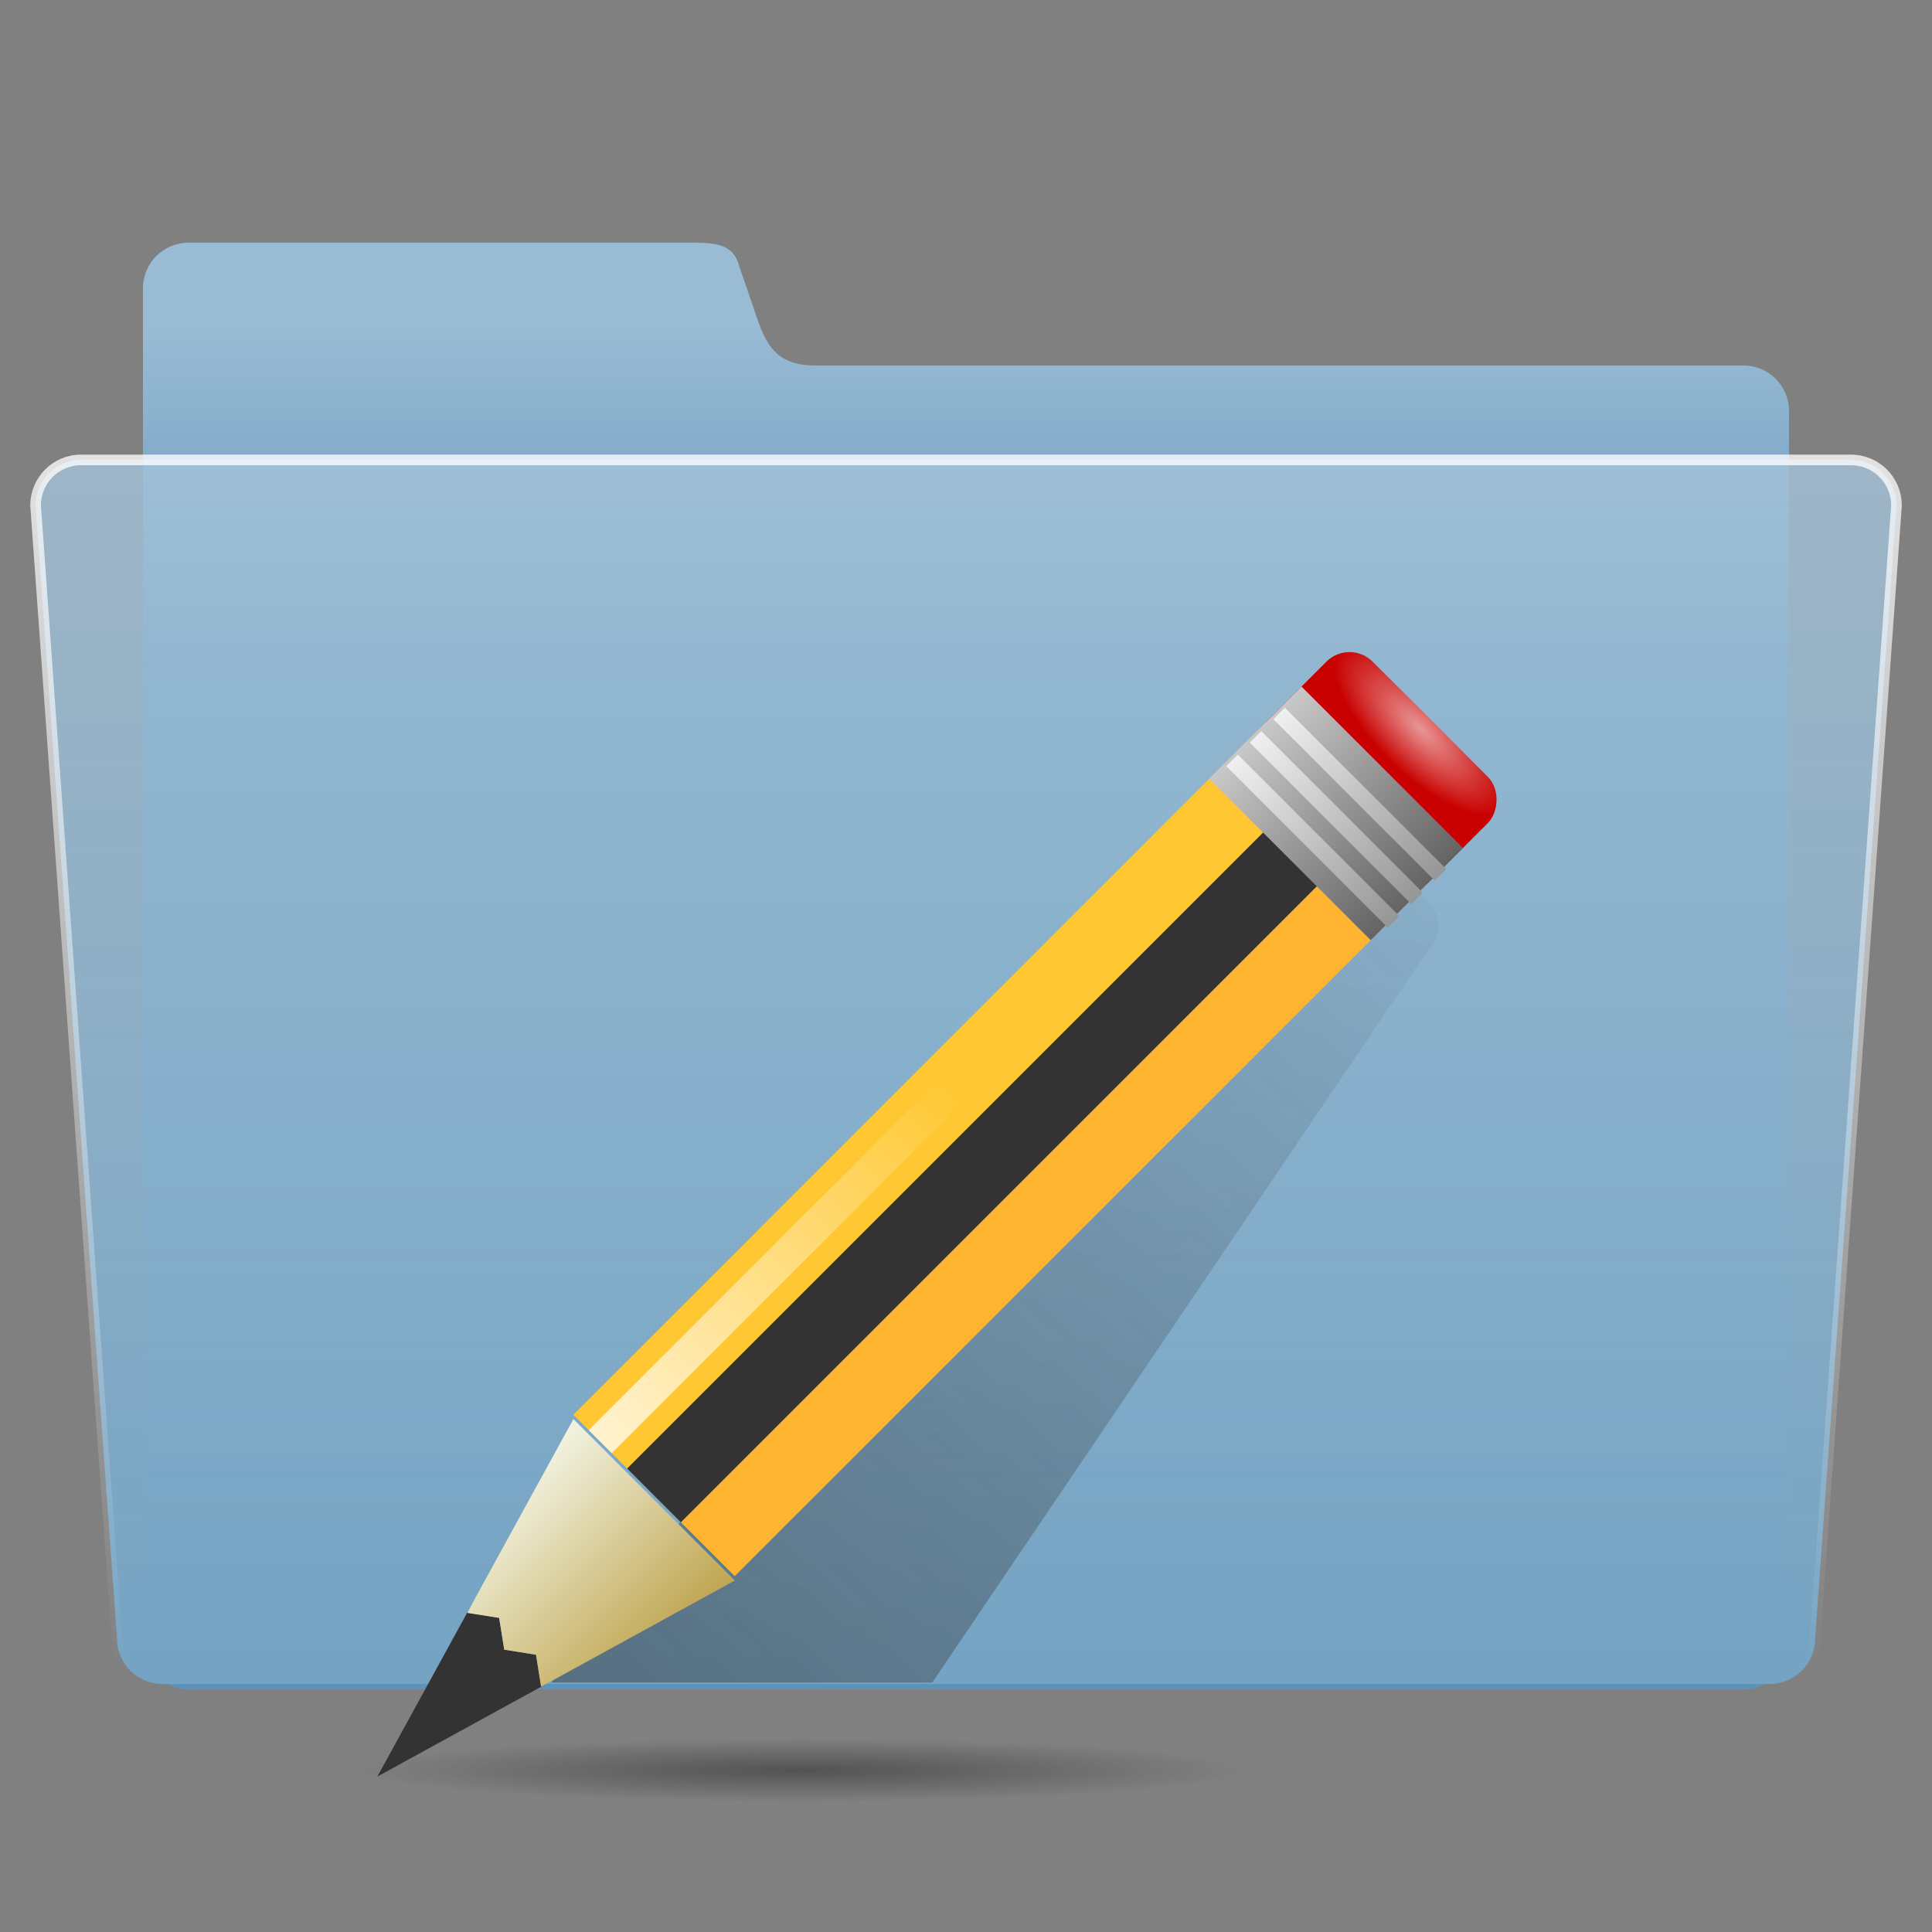 <?xml version="1.0" encoding="UTF-8" standalone="no"?>
<!-- Created with Inkscape (http://www.inkscape.org/) -->

<svg
   xmlns:dc="http://purl.org/dc/elements/1.1/"
   xmlns:cc="http://creativecommons.org/ns#"
   xmlns:rdf="http://www.w3.org/1999/02/22-rdf-syntax-ns#"
   xmlns:svg="http://www.w3.org/2000/svg"
   xmlns="http://www.w3.org/2000/svg"
   xmlns:xlink="http://www.w3.org/1999/xlink"
   xmlns:sodipodi="http://sodipodi.sourceforge.net/DTD/sodipodi-0.dtd"
   xmlns:inkscape="http://www.inkscape.org/namespaces/inkscape"
   width="48"
   height="48"
   id="svg2"
   version="1.1"
   inkscape:version="0.47pre4 r22446"
   sodipodi:docname="folder-templates.svg">
  <rect width="100%" height="100%" fill="#808080" stroke="none"/>
  <defs
     id="defs4">
    <linearGradient
       id="linearGradient4259">
      <stop
         style="stop-color:#333333;stop-opacity:0.588;"
         offset="0"
         id="stop4261" />
      <stop
         style="stop-color:#333333;stop-opacity:0;"
         offset="1"
         id="stop4263" />
    </linearGradient>
    <linearGradient
       id="linearGradient3723">
      <stop
         style="stop-color:#ffffff;stop-opacity:0.784;"
         offset="0"
         id="stop3725" />
      <stop
         style="stop-color:#ffffff;stop-opacity:0;"
         offset="1"
         id="stop3727" />
    </linearGradient>
    <linearGradient
       id="linearGradient3715">
      <stop
         style="stop-color:#99bbd4;stop-opacity:1;"
         offset="0"
         id="stop3717" />
      <stop
         style="stop-color:#5d93ba;stop-opacity:1;"
         offset="1"
         id="stop3719" />
    </linearGradient>
    <linearGradient
       id="linearGradient3707">
      <stop
         style="stop-color:#a6c4d9;stop-opacity:0.784;"
         offset="0"
         id="stop3709" />
      <stop
         style="stop-color:#75a3c3;stop-opacity:1;"
         offset="1"
         id="stop3711" />
    </linearGradient>
    <inkscape:perspective
       sodipodi:type="inkscape:persp3d"
       inkscape:vp_x="0 : 526.18109 : 1"
       inkscape:vp_y="0 : 1000 : 0"
       inkscape:vp_z="744.09448 : 526.18109 : 1"
       inkscape:persp3d-origin="372.04724 : 350.78739 : 1"
       id="perspective10" />
    <inkscape:perspective
       id="perspective2920"
       inkscape:persp3d-origin="0.5 : 0.33333333 : 1"
       inkscape:vp_z="1 : 0.5 : 1"
       inkscape:vp_y="0 : 1000 : 0"
       inkscape:vp_x="0 : 0.5 : 1"
       sodipodi:type="inkscape:persp3d" />
    <linearGradient
       inkscape:collect="always"
       xlink:href="#linearGradient3707"
       id="linearGradient3713"
       x1="63.766"
       y1="949.327"
       x2="63.766"
       y2="1029.886"
       gradientUnits="userSpaceOnUse"
       gradientTransform="translate(0.234,5.741)" />
    <linearGradient
       inkscape:collect="always"
       xlink:href="#linearGradient3715"
       id="linearGradient3721"
       x1="63.766"
       y1="936.952"
       x2="63.766"
       y2="983.419"
       gradientUnits="userSpaceOnUse"
       gradientTransform="translate(0.234,6.091)" />
    <linearGradient
       inkscape:collect="always"
       xlink:href="#linearGradient3723"
       id="linearGradient3729"
       x1="37.376"
       y1="948.827"
       x2="37.376"
       y2="1030.761"
       gradientUnits="userSpaceOnUse"
       gradientTransform="translate(0.234,5.741)" />
    <linearGradient
       inkscape:collect="always"
       xlink:href="#linearGradient3715"
       id="linearGradient3735"
       gradientUnits="userSpaceOnUse"
       gradientTransform="translate(0.234,6.091)"
       x1="63.766"
       y1="936.952"
       x2="63.766"
       y2="983.419" />
    <linearGradient
       inkscape:collect="always"
       xlink:href="#linearGradient3707"
       id="linearGradient3737"
       gradientUnits="userSpaceOnUse"
       gradientTransform="translate(0.234,5.741)"
       x1="63.766"
       y1="949.327"
       x2="63.766"
       y2="1029.886" />
    <linearGradient
       inkscape:collect="always"
       xlink:href="#linearGradient3723"
       id="linearGradient3739"
       gradientUnits="userSpaceOnUse"
       gradientTransform="translate(0.234,5.741)"
       x1="37.376"
       y1="948.827"
       x2="37.376"
       y2="1030.761" />
    <linearGradient
       inkscape:collect="always"
       xlink:href="#linearGradient3707"
       id="linearGradient3742"
       gradientUnits="userSpaceOnUse"
       gradientTransform="matrix(1.007,0,0,1.007,0.22,-1.109)"
       x1="63.766"
       y1="949.327"
       x2="63.766"
       y2="1029.886" />
    <linearGradient
       inkscape:collect="always"
       xlink:href="#linearGradient3723"
       id="linearGradient3744"
       gradientUnits="userSpaceOnUse"
       gradientTransform="matrix(1.007,0,0,1.007,0.22,-1.109)"
       x1="37.376"
       y1="948.827"
       x2="37.376"
       y2="1030.761" />
    <linearGradient
       inkscape:collect="always"
       xlink:href="#linearGradient3715"
       id="linearGradient3747"
       gradientUnits="userSpaceOnUse"
       gradientTransform="matrix(1.007,0,0,1.007,0.22,-0.757)"
       x1="63.766"
       y1="936.952"
       x2="63.766"
       y2="983.419" />
    <linearGradient
       inkscape:collect="always"
       xlink:href="#linearGradient3715"
       id="linearGradient3753"
       gradientUnits="userSpaceOnUse"
       gradientTransform="matrix(1.007,0,0,1.007,0.22,-0.757)"
       x1="63.766"
       y1="936.952"
       x2="63.766"
       y2="983.419" />
    <linearGradient
       inkscape:collect="always"
       xlink:href="#linearGradient3707"
       id="linearGradient3755"
       gradientUnits="userSpaceOnUse"
       gradientTransform="matrix(1.007,0,0,1.007,0.22,-1.109)"
       x1="63.766"
       y1="949.327"
       x2="63.766"
       y2="1029.886" />
    <linearGradient
       inkscape:collect="always"
       xlink:href="#linearGradient3723"
       id="linearGradient3757"
       gradientUnits="userSpaceOnUse"
       gradientTransform="matrix(1.007,0,0,1.007,0.22,-1.109)"
       x1="37.376"
       y1="948.827"
       x2="37.376"
       y2="1030.761" />
    <linearGradient
       inkscape:collect="always"
       xlink:href="#linearGradient3707"
       id="linearGradient2838"
       gradientUnits="userSpaceOnUse"
       gradientTransform="matrix(0.377,0,0,0.377,-0.071,657.425)"
       x1="63.766"
       y1="949.327"
       x2="63.766"
       y2="1029.886" />
    <linearGradient
       inkscape:collect="always"
       xlink:href="#linearGradient3723"
       id="linearGradient2840"
       gradientUnits="userSpaceOnUse"
       gradientTransform="matrix(0.377,0,0,0.377,-0.071,657.425)"
       x1="37.376"
       y1="948.827"
       x2="37.376"
       y2="1030.761" />
    <linearGradient
       inkscape:collect="always"
       xlink:href="#linearGradient3715"
       id="linearGradient2843"
       gradientUnits="userSpaceOnUse"
       gradientTransform="matrix(0.377,0,0,0.377,-0.071,657.557)"
       x1="63.766"
       y1="941.446"
       x2="63.766"
       y2="965.562" />
    <linearGradient
       y2="1043.9"
       x2="19.602"
       y1="1043.9"
       x1="26.313"
       gradientTransform="matrix(0.834,0.834,-0.834,0.834,862.177,152.15)"
       gradientUnits="userSpaceOnUse"
       id="linearGradient4018"
       xlink:href="#linearGradient3872"
       inkscape:collect="always" />
    <radialGradient
       r="3.5"
       fy="1005.38"
       fx="22.786"
       cy="1005.38"
       cx="22.786"
       gradientTransform="matrix(1.179,1.025033e-6,-3.9934652e-7,0.46,717.238,222.946)"
       gradientUnits="userSpaceOnUse"
       id="radialGradient4012"
       xlink:href="#linearGradient3706"
       inkscape:collect="always" />
    <linearGradient
       y2="1025.041"
       x2="20.477"
       y1="1045.221"
       x1="20.477"
       gradientTransform="matrix(1.179,0,0,1.179,717.238,-502.065)"
       gradientUnits="userSpaceOnUse"
       id="linearGradient4009"
       xlink:href="#linearGradient3760"
       inkscape:collect="always" />
    <linearGradient
       y2="1010.46"
       x2="26.286"
       y1="1010.46"
       x1="19.286"
       gradientTransform="matrix(1.179,0,0,1.179,717.238,-502.065)"
       gradientUnits="userSpaceOnUse"
       id="linearGradient4006"
       xlink:href="#linearGradient3696"
       inkscape:collect="always" />
    <linearGradient
       y2="1009.581"
       x2="26.286"
       y1="1009.581"
       x1="19.286"
       gradientTransform="matrix(0.834,0.834,-0.834,0.834,862.294,152.034)"
       gradientUnits="userSpaceOnUse"
       id="linearGradient4003"
       xlink:href="#linearGradient3726"
       inkscape:collect="always" />
    <linearGradient
       y2="1010.644"
       x2="26.286"
       y1="1010.644"
       x1="19.286"
       gradientTransform="matrix(0.834,0.834,-0.834,0.834,862.331,151.997)"
       gradientUnits="userSpaceOnUse"
       id="linearGradient4000"
       xlink:href="#linearGradient3726"
       inkscape:collect="always" />
    <linearGradient
       y2="1011.619"
       x2="26.286"
       y1="1011.619"
       x1="19.286"
       gradientTransform="matrix(0.834,0.834,-0.834,0.834,862.294,152.034)"
       gradientUnits="userSpaceOnUse"
       id="linearGradient3997"
       xlink:href="#linearGradient3726"
       inkscape:collect="always" />
    <radialGradient
       gradientUnits="userSpaceOnUse"
       gradientTransform="matrix(1,0,0,0.032,0,42.564)"
       r="15.91"
       fy="43.959"
       fx="19.445"
       cy="43.959"
       cx="19.445"
       id="radialGradient3994"
       xlink:href="#linearGradient3988"
       inkscape:collect="always" />
    <linearGradient
       y2="1011.619"
       x2="26.286"
       y1="1011.619"
       x1="19.286"
       gradientTransform="matrix(1.179,0,0,1.179,-4.07,-184.562)"
       gradientUnits="userSpaceOnUse"
       id="linearGradient3984"
       xlink:href="#linearGradient3726"
       inkscape:collect="always" />
    <linearGradient
       y2="1010.644"
       x2="26.286"
       y1="1010.644"
       x1="19.286"
       gradientTransform="matrix(1.179,0,0,1.179,-4.07,-184.614)"
       gradientUnits="userSpaceOnUse"
       id="linearGradient3982"
       xlink:href="#linearGradient3726"
       inkscape:collect="always" />
    <linearGradient
       y2="1009.581"
       x2="26.286"
       y1="1009.581"
       x1="19.286"
       gradientTransform="matrix(1.179,0,0,1.179,-4.07,-184.562)"
       gradientUnits="userSpaceOnUse"
       id="linearGradient3980"
       xlink:href="#linearGradient3726"
       inkscape:collect="always" />
    <linearGradient
       y2="1010.46"
       x2="26.286"
       y1="1010.46"
       x1="19.286"
       gradientTransform="matrix(1.179,0,0,1.179,-4.07,-184.397)"
       gradientUnits="userSpaceOnUse"
       id="linearGradient3978"
       xlink:href="#linearGradient3696"
       inkscape:collect="always" />
    <linearGradient
       y2="1025.041"
       x2="20.477"
       y1="1045.221"
       x1="20.477"
       gradientTransform="matrix(1.179,0,0,1.179,-4.07,-184.397)"
       gradientUnits="userSpaceOnUse"
       id="linearGradient3976"
       xlink:href="#linearGradient3760"
       inkscape:collect="always" />
    <radialGradient
       r="3.5"
       fy="1005.38"
       fx="22.786"
       cy="1005.38"
       cx="22.786"
       gradientTransform="matrix(1.179,1.025033e-6,-3.9934652e-7,0.46,-4.069,540.614)"
       gradientUnits="userSpaceOnUse"
       id="radialGradient3974"
       xlink:href="#linearGradient3706"
       inkscape:collect="always" />
    <linearGradient
       y2="1043.9"
       x2="19.602"
       y1="1043.9"
       x1="26.313"
       gradientTransform="matrix(1.179,0,0,1.179,-4.07,-184.397)"
       gradientUnits="userSpaceOnUse"
       id="linearGradient3972"
       xlink:href="#linearGradient3872"
       inkscape:collect="always" />
    <linearGradient
       y2="1043.9"
       x2="19.602"
       y1="1043.9"
       x1="26.313"
       gradientTransform="matrix(1.179,0,0,1.179,-4.07,-184.397)"
       gradientUnits="userSpaceOnUse"
       id="linearGradient3939"
       xlink:href="#linearGradient3872"
       inkscape:collect="always" />
    <radialGradient
       r="3.5"
       fy="1005.38"
       fx="22.786"
       cy="1005.38"
       cx="22.786"
       gradientTransform="matrix(1.179,1.025033e-6,-3.9934652e-7,0.46,-4.069,540.614)"
       gradientUnits="userSpaceOnUse"
       id="radialGradient3933"
       xlink:href="#linearGradient3706"
       inkscape:collect="always" />
    <linearGradient
       y2="1025.041"
       x2="20.477"
       y1="1045.221"
       x1="20.477"
       gradientTransform="matrix(1.179,0,0,1.179,-4.07,-184.397)"
       gradientUnits="userSpaceOnUse"
       id="linearGradient3930"
       xlink:href="#linearGradient3760"
       inkscape:collect="always" />
    <linearGradient
       y2="1010.46"
       x2="26.286"
       y1="1010.46"
       x1="19.286"
       gradientTransform="matrix(1.179,0,0,1.179,-4.07,-184.397)"
       gradientUnits="userSpaceOnUse"
       id="linearGradient3927"
       xlink:href="#linearGradient3696"
       inkscape:collect="always" />
    <linearGradient
       y2="1009.581"
       x2="26.286"
       y1="1009.581"
       x1="19.286"
       gradientTransform="matrix(1.179,0,0,1.179,-4.07,-184.562)"
       gradientUnits="userSpaceOnUse"
       id="linearGradient3924"
       xlink:href="#linearGradient3726"
       inkscape:collect="always" />
    <linearGradient
       y2="1010.644"
       x2="26.286"
       y1="1010.644"
       x1="19.286"
       gradientTransform="matrix(1.179,0,0,1.179,-4.07,-184.614)"
       gradientUnits="userSpaceOnUse"
       id="linearGradient3921"
       xlink:href="#linearGradient3726"
       inkscape:collect="always" />
    <linearGradient
       y2="1011.619"
       x2="26.286"
       y1="1011.619"
       x1="19.286"
       gradientTransform="matrix(1.179,0,0,1.179,-4.07,-184.562)"
       gradientUnits="userSpaceOnUse"
       id="linearGradient3918"
       xlink:href="#linearGradient3726"
       inkscape:collect="always" />
    <linearGradient
       y2="1011.619"
       x2="26.286"
       y1="1011.619"
       x1="19.286"
       gradientTransform="matrix(0.834,0.834,-0.834,0.834,862.313,152.042)"
       gradientUnits="userSpaceOnUse"
       id="linearGradient3915"
       xlink:href="#linearGradient3726"
       inkscape:collect="always" />
    <linearGradient
       y2="1010.644"
       x2="26.286"
       y1="1010.644"
       x1="19.286"
       gradientTransform="matrix(0.834,0.834,-0.834,0.834,862.35,152.005)"
       gradientUnits="userSpaceOnUse"
       id="linearGradient3913"
       xlink:href="#linearGradient3726"
       inkscape:collect="always" />
    <linearGradient
       y2="1009.581"
       x2="26.286"
       y1="1009.581"
       x1="19.286"
       gradientTransform="matrix(0.834,0.834,-0.834,0.834,862.313,152.042)"
       gradientUnits="userSpaceOnUse"
       id="linearGradient3911"
       xlink:href="#linearGradient3726"
       inkscape:collect="always" />
    <linearGradient
       y2="1010.46"
       x2="26.286"
       y1="1010.46"
       x1="19.286"
       gradientTransform="matrix(1.179,0,0,1.179,717.257,-502.073)"
       gradientUnits="userSpaceOnUse"
       id="linearGradient3909"
       xlink:href="#linearGradient3696"
       inkscape:collect="always" />
    <linearGradient
       y2="1025.041"
       x2="20.477"
       y1="1045.221"
       x1="20.477"
       gradientTransform="translate(8,0)"
       gradientUnits="userSpaceOnUse"
       id="linearGradient3907"
       xlink:href="#linearGradient3760"
       inkscape:collect="always" />
    <radialGradient
       r="3.5"
       fy="1005.38"
       fx="22.786"
       cy="1005.38"
       cx="22.786"
       gradientTransform="matrix(1.179,1.025033e-6,-3.9934652e-7,0.46,717.258,222.938)"
       gradientUnits="userSpaceOnUse"
       id="radialGradient3905"
       xlink:href="#linearGradient3706"
       inkscape:collect="always" />
    <linearGradient
       y2="1043.9"
       x2="19.602"
       y1="1043.9"
       x1="26.313"
       gradientTransform="matrix(0.834,0.834,-0.834,0.834,862.197,152.158)"
       gradientUnits="userSpaceOnUse"
       id="linearGradient3903"
       xlink:href="#linearGradient3872"
       inkscape:collect="always" />
    <linearGradient
       y2="1025.041"
       x2="20.477"
       y1="1045.221"
       x1="20.477"
       gradientTransform="matrix(1.179,0,0,1.179,-770.958,-1918.872)"
       gradientUnits="userSpaceOnUse"
       id="linearGradient3880"
       xlink:href="#linearGradient3882"
       inkscape:collect="always" />
    <linearGradient
       y2="1025.041"
       x2="20.477"
       y1="1045.221"
       x1="20.477"
       gradientTransform="translate(8,0)"
       gradientUnits="userSpaceOnUse"
       id="linearGradient3868"
       xlink:href="#linearGradient3760"
       inkscape:collect="always" />
    <linearGradient
       y2="1043.9"
       x2="19.602"
       y1="1043.9"
       x1="26.313"
       gradientTransform="matrix(0.834,0.834,-0.834,0.834,862.197,152.158)"
       gradientUnits="userSpaceOnUse"
       id="linearGradient3092"
       xlink:href="#linearGradient3872"
       inkscape:collect="always" />
    <radialGradient
       r="3.5"
       fy="1005.38"
       fx="22.786"
       cy="1005.38"
       cx="22.786"
       gradientTransform="matrix(1.179,1.025033e-6,-3.9934652e-7,0.46,717.258,222.938)"
       gradientUnits="userSpaceOnUse"
       id="radialGradient3086"
       xlink:href="#linearGradient3706"
       inkscape:collect="always" />
    <linearGradient
       y2="1010.46"
       x2="26.286"
       y1="1010.46"
       x1="19.286"
       gradientTransform="matrix(1.179,0,0,1.179,717.257,-502.073)"
       gradientUnits="userSpaceOnUse"
       id="linearGradient3082"
       xlink:href="#linearGradient3696"
       inkscape:collect="always" />
    <linearGradient
       y2="1009.581"
       x2="26.286"
       y1="1009.581"
       x1="19.286"
       gradientTransform="matrix(0.834,0.834,-0.834,0.834,862.313,152.042)"
       gradientUnits="userSpaceOnUse"
       id="linearGradient3079"
       xlink:href="#linearGradient3726"
       inkscape:collect="always" />
    <linearGradient
       y2="1010.644"
       x2="26.286"
       y1="1010.644"
       x1="19.286"
       gradientTransform="matrix(0.834,0.834,-0.834,0.834,862.35,152.005)"
       gradientUnits="userSpaceOnUse"
       id="linearGradient3076"
       xlink:href="#linearGradient3726"
       inkscape:collect="always" />
    <linearGradient
       y2="1011.619"
       x2="26.286"
       y1="1011.619"
       x1="19.286"
       gradientTransform="matrix(0.834,0.834,-0.834,0.834,862.313,152.042)"
       gradientUnits="userSpaceOnUse"
       id="linearGradient3073"
       xlink:href="#linearGradient3726"
       inkscape:collect="always" />
    <linearGradient
       y2="42.552"
       x2="22.759"
       y1="43.297"
       x1="19.976"
       gradientTransform="translate(8,1004.362)"
       gradientUnits="userSpaceOnUse"
       id="linearGradient3069"
       xlink:href="#linearGradient3760"
       inkscape:collect="always" />
    <linearGradient
       y2="1011.619"
       x2="26.286"
       y1="1011.619"
       x1="19.286"
       gradientTransform="translate(8,-0.14)"
       gradientUnits="userSpaceOnUse"
       id="linearGradient3067"
       xlink:href="#linearGradient3726"
       inkscape:collect="always" />
    <linearGradient
       y2="1010.644"
       x2="26.286"
       y1="1010.644"
       x1="19.286"
       gradientTransform="translate(8,-0.184)"
       gradientUnits="userSpaceOnUse"
       id="linearGradient3065"
       xlink:href="#linearGradient3726"
       inkscape:collect="always" />
    <linearGradient
       y2="1009.581"
       x2="26.286"
       y1="1009.581"
       x1="19.286"
       gradientTransform="translate(8,-0.14)"
       gradientUnits="userSpaceOnUse"
       id="linearGradient3063"
       xlink:href="#linearGradient3726"
       inkscape:collect="always" />
    <linearGradient
       y2="1010.46"
       x2="26.286"
       y1="1010.46"
       x1="19.286"
       gradientTransform="translate(8,0)"
       gradientUnits="userSpaceOnUse"
       id="linearGradient3061"
       xlink:href="#linearGradient3696"
       inkscape:collect="always" />
    <linearGradient
       y2="1025.041"
       x2="22.649"
       y1="1025.041"
       x1="18.39"
       gradientTransform="translate(8,0)"
       gradientUnits="userSpaceOnUse"
       id="linearGradient3059"
       xlink:href="#linearGradient3760"
       inkscape:collect="always" />
    <radialGradient
       r="3.5"
       fy="1005.38"
       fx="22.786"
       cy="1005.38"
       cx="22.786"
       gradientTransform="matrix(1,8.6906027e-7,-3.3858051e-7,0.39,8,614.69)"
       gradientUnits="userSpaceOnUse"
       id="radialGradient3057"
       xlink:href="#linearGradient3706"
       inkscape:collect="always" />
    <linearGradient
       y2="1043.9"
       x2="19.602"
       y1="1043.9"
       x1="26.313"
       gradientTransform="translate(8,0)"
       gradientUnits="userSpaceOnUse"
       id="linearGradient3055"
       xlink:href="#linearGradient3682"
       inkscape:collect="always" />
    <inkscape:perspective
       sodipodi:type="inkscape:persp3d"
       inkscape:vp_x="0 : 0.5 : 1"
       inkscape:vp_y="0 : 1000 : 0"
       inkscape:vp_z="1 : 0.5 : 1"
       inkscape:persp3d-origin="0.5 : 0.33333333 : 1"
       id="perspective3034" />
    <linearGradient
       y2="42.552"
       x2="22.759"
       y1="43.297"
       x1="19.976"
       gradientTransform="translate(8,1004.362)"
       gradientUnits="userSpaceOnUse"
       id="linearGradient3864"
       xlink:href="#linearGradient3760"
       inkscape:collect="always" />
    <linearGradient
       y2="1011.619"
       x2="26.286"
       y1="1011.619"
       x1="19.286"
       gradientTransform="translate(8,-0.14)"
       gradientUnits="userSpaceOnUse"
       id="linearGradient3862"
       xlink:href="#linearGradient3726"
       inkscape:collect="always" />
    <linearGradient
       y2="1010.644"
       x2="26.286"
       y1="1010.644"
       x1="19.286"
       gradientTransform="translate(8,-0.184)"
       gradientUnits="userSpaceOnUse"
       id="linearGradient3860"
       xlink:href="#linearGradient3726"
       inkscape:collect="always" />
    <linearGradient
       y2="1009.581"
       x2="26.286"
       y1="1009.581"
       x1="19.286"
       gradientTransform="translate(8,-0.14)"
       gradientUnits="userSpaceOnUse"
       id="linearGradient3858"
       xlink:href="#linearGradient3726"
       inkscape:collect="always" />
    <linearGradient
       y2="1010.46"
       x2="26.286"
       y1="1010.46"
       x1="19.286"
       gradientTransform="translate(8,0)"
       gradientUnits="userSpaceOnUse"
       id="linearGradient3856"
       xlink:href="#linearGradient3696"
       inkscape:collect="always" />
    <linearGradient
       y2="1025.041"
       x2="22.649"
       y1="1025.041"
       x1="18.39"
       gradientTransform="translate(8,0)"
       gradientUnits="userSpaceOnUse"
       id="linearGradient3854"
       xlink:href="#linearGradient3760"
       inkscape:collect="always" />
    <radialGradient
       r="3.5"
       fy="1005.38"
       fx="22.786"
       cy="1005.38"
       cx="22.786"
       gradientTransform="matrix(1,8.6906027e-7,-3.3858051e-7,0.39,8,614.69)"
       gradientUnits="userSpaceOnUse"
       id="radialGradient3852"
       xlink:href="#linearGradient3706"
       inkscape:collect="always" />
    <linearGradient
       y2="1043.9"
       x2="19.602"
       y1="1043.9"
       x1="26.313"
       gradientTransform="translate(8,0)"
       gradientUnits="userSpaceOnUse"
       id="linearGradient3850"
       xlink:href="#linearGradient3682"
       inkscape:collect="always" />
    <inkscape:perspective
       sodipodi:type="inkscape:persp3d"
       inkscape:vp_x="0 : 0.5 : 1"
       inkscape:vp_y="0 : 1000 : 0"
       inkscape:vp_z="1 : 0.5 : 1"
       inkscape:persp3d-origin="0.5 : 0.33333333 : 1"
       id="perspective3676" />
    <inkscape:perspective
       id="perspective10-6"
       inkscape:persp3d-origin="372.04724 : 350.78739 : 1"
       inkscape:vp_z="744.09448 : 526.18109 : 1"
       inkscape:vp_y="0 : 1000 : 0"
       inkscape:vp_x="0 : 526.18109 : 1"
       sodipodi:type="inkscape:persp3d" />
    <linearGradient
       id="linearGradient3682">
      <stop
         id="stop3684"
         offset="0"
         style="stop-color:#dcd296;stop-opacity:1;" />
      <stop
         id="stop3686"
         offset="1"
         style="stop-color:#f0f0dc;stop-opacity:1;" />
    </linearGradient>
    <linearGradient
       id="linearGradient3696">
      <stop
         id="stop3698"
         offset="0"
         style="stop-color:#c8c8c8;stop-opacity:1;" />
      <stop
         id="stop3700"
         offset="1"
         style="stop-color:#646464;stop-opacity:1;" />
    </linearGradient>
    <linearGradient
       id="linearGradient3706">
      <stop
         id="stop3708"
         offset="0"
         style="stop-color:#ffffff;stop-opacity:0.588;" />
      <stop
         id="stop3710"
         offset="1"
         style="stop-color:#ffffff;stop-opacity:0;" />
    </linearGradient>
    <linearGradient
       id="linearGradient3726">
      <stop
         id="stop3728"
         offset="0"
         style="stop-color:#f0f0f0;stop-opacity:1;" />
      <stop
         id="stop3730"
         offset="1"
         style="stop-color:#969696;stop-opacity:1;" />
    </linearGradient>
    <linearGradient
       id="linearGradient3760">
      <stop
         id="stop3762"
         offset="0"
         style="stop-color:#ffffff;stop-opacity:1;" />
      <stop
         id="stop3764"
         offset="1"
         style="stop-color:#ffffff;stop-opacity:0;" />
    </linearGradient>
    <linearGradient
       id="linearGradient3872">
      <stop
         style="stop-color:#bfa54f;stop-opacity:1"
         offset="0"
         id="stop3874" />
      <stop
         style="stop-color:#f0f0dc;stop-opacity:1;"
         offset="1"
         id="stop3876" />
    </linearGradient>
    <linearGradient
       id="linearGradient3882">
      <stop
         style="stop-color:#505050;stop-opacity:1;"
         offset="0"
         id="stop3884" />
      <stop
         style="stop-color:#505050;stop-opacity:0;"
         offset="1"
         id="stop3886" />
    </linearGradient>
    <linearGradient
       id="linearGradient3988">
      <stop
         id="stop3990"
         offset="0"
         style="stop-color:#333333;stop-opacity:0.588;" />
      <stop
         id="stop3992"
         offset="1"
         style="stop-color:#333333;stop-opacity:0;" />
    </linearGradient>
    <inkscape:perspective
       id="perspective4253"
       inkscape:persp3d-origin="0.5 : 0.33333333 : 1"
       inkscape:vp_z="1 : 0.5 : 1"
       inkscape:vp_y="0 : 1000 : 0"
       inkscape:vp_x="0 : 0.5 : 1"
       sodipodi:type="inkscape:persp3d" />
    <linearGradient
       inkscape:collect="always"
       xlink:href="#linearGradient4259"
       id="linearGradient4265"
       x1="8.646"
       y1="49.08"
       x2="35.749"
       y2="18.982"
       gradientUnits="userSpaceOnUse" />
  </defs>
  <sodipodi:namedview
     id="base"
     pagecolor="#ffffff"
     bordercolor="#666666"
     borderopacity="1.0"
     inkscape:pageopacity="0.0"
     inkscape:pageshadow="2"
     inkscape:zoom="3.959798"
     inkscape:cx="30.773816"
     inkscape:cy="-6.0876315"
     inkscape:document-units="px"
     inkscape:current-layer="layer1"
     showgrid="false"
     showguides="true"
     inkscape:guide-bbox="true"
     inkscape:window-width="1280"
     inkscape:window-height="714"
     inkscape:window-x="0"
     inkscape:window-y="25"
     inkscape:window-maximized="1" />
  <g
     inkscape:label="Livello 1"
     inkscape:groupmode="layer"
     id="layer1"
     transform="translate(0,-1004.362)">
    <path
       style="fill:url(#linearGradient2843);fill-opacity:1;stroke:none"
       d="m 4.684,1010.392 12.401,0 c 0.621,0 1.122,-0.01 1.278,0.573 l 0.429,1.254 c 0.239,0.7 0.489,1.224 1.458,1.224 l 23.066,0 c 0.627,0 1.132,0.505 1.132,1.133 l 0,30.624 c 0,0.627 -0.505,1.133 -1.132,1.133 l -38.632,0 c -0.627,0 -1.132,-0.505 -1.132,-1.133 l 0,-33.675 c 0,-0.627 0.505,-1.133 1.132,-1.133 z"
       id="rect3704"
       sodipodi:nodetypes="ccccccccccccc" />
    <path
       style="fill:url(#linearGradient2838);fill-opacity:1;fill-rule:evenodd;stroke:url(#linearGradient2840);stroke-width:0.264;stroke-miterlimit:4;stroke-dasharray:none"
       d="m 2.015,1015.789 43.971,0 c 0.627,0 1.132,0.505 1.132,1.133 l -2.022,28.146 c 0,0.627 -0.505,1.132 -1.132,1.132 l -39.926,10e-5 c -0.627,0 -1.132,-0.505 -1.132,-1.133 l -2.022,-28.146 c 0,-0.627 0.505,-1.133 1.132,-1.133 z"
       id="rect2926"
       sodipodi:nodetypes="ccccccccc" />
    <path
       style="fill:url(#linearGradient4265);stroke:none;stroke-width:1px;stroke-linecap:butt;stroke-linejoin:miter;stroke-opacity:1;fill-opacity:1"
       d="m 32.054,18.982 -18.357,22.82 9.464,0 12.214,-18.045 c 0.412,-0.449 0.535,-0.897 0.107,-1.346 l -3.429,-3.429 z"
       id="path3300"
       transform="translate(0,1004.362)"
       sodipodi:nodetypes="cccccc" />
    <g
       id="layer1-0"
       inkscape:label="Livello 1"
       transform="matrix(0.687,0,0,0.687,6.789,328.132)">
      <path
         transform="matrix(1,0,0,2.25,-0.379,949.413)"
         d="m 35.355,43.959 c 0,0.279 -7.123,0.505 -15.91,0.505 -8.787,0 -15.91,-0.226 -15.91,-0.505 0,-0.279 7.123,-0.505 15.91,-0.505 8.787,0 15.91,0.226 15.91,0.505 z"
         sodipodi:ry="0.50507629"
         sodipodi:rx="15.909903"
         sodipodi:cy="43.959389"
         sodipodi:cx="19.445436"
         id="path3986"
         style="fill:url(#radialGradient3994);fill-opacity:1;stroke:none"
         sodipodi:type="arc" />
      <rect
         transform="matrix(0.707,0.707,-0.707,0.707,0,0)"
         style="fill:#c80100;fill-opacity:1;stroke:none"
         id="rect3791"
         width="8.256"
         height="5.897"
         x="739.985"
         y="684.933"
         rx="1.179"
         ry="1.179" />
      <path
         sodipodi:nodetypes="ccccccccc"
         id="path2822"
         d="m 3.765,1048.57 1.626,-2.966 1.626,-2.966 1.149,0.191 0.191,1.149 1.149,0.191 0.191,1.149 -2.966,1.626 -2.966,1.627 z"
         style="fill:#333333;fill-opacity:1;stroke:none" />
      <path
         sodipodi:nodetypes="ccccccccccc"
         id="path3596"
         d="m 10.854,1035.643 -3.545,6.464 -0.287,0.547 1.149,0.18 0.181,1.149 1.149,0.18 0.181,1.149 0.547,-0.287 6.464,-3.545 -2.919,-2.919 -2.919,-2.919 z"
         style="fill:url(#linearGradient4018);fill-opacity:1;stroke:none" />
      <rect
         transform="matrix(0.707,0.707,-0.707,0.707,0,0)"
         style="fill:#ffc832;fill-opacity:1;stroke:none"
         id="rect3602"
         width="2.752"
         height="35.384"
         x="739.985"
         y="689.251" />
      <rect
         transform="matrix(0.707,0.707,-0.707,0.707,0,0)"
         y="689.251"
         x="742.737"
         height="35.384"
         width="2.752"
         id="rect3604"
         style="fill:#333333;fill-opacity:1;stroke:none" />
      <rect
         transform="matrix(0.707,0.707,-0.707,0.707,0,0)"
         style="fill:#ffb432;fill-opacity:1;stroke:none"
         id="rect3606"
         width="2.752"
         height="35.384"
         x="745.489"
         y="689.251" />
      <rect
         transform="matrix(0.707,0.707,-0.707,0.707,0,0)"
         style="fill:url(#radialGradient4012);fill-opacity:1;stroke:none"
         id="rect3704-4"
         width="8.256"
         height="5.897"
         x="739.985"
         y="684.933"
         rx="1.179"
         ry="1.179" />
      <rect
         transform="matrix(0.707,0.707,-0.707,0.707,0,0)"
         y="689.251"
         x="740.771"
         height="35.384"
         width="1.179"
         id="rect3758"
         style="fill:url(#linearGradient4009);fill-opacity:1;stroke:none" />
      <rect
         transform="matrix(0.707,0.707,-0.707,0.707,0,0)"
         y="687.387"
         x="739.985"
         height="4.718"
         width="8.256"
         id="rect3694"
         style="fill:url(#linearGradient4006);fill-opacity:1;stroke:none" />
      <path
         id="path3716"
         d="m 36.583,1009.914 -0.417,0.417 5.838,5.838 0.417,-0.417 -5.838,-5.838 z"
         style="font-size:medium;font-style:normal;font-variant:normal;font-weight:normal;font-stretch:normal;text-indent:0;text-align:start;text-decoration:none;line-height:normal;letter-spacing:normal;word-spacing:normal;text-transform:none;direction:ltr;block-progression:tb;writing-mode:lr-tb;text-anchor:start;color:#000000;fill:url(#linearGradient4003);fill-opacity:1;stroke:none;stroke-width:0.5;marker:none;visibility:visible;display:inline;overflow:visible;enable-background:accumulate;font-family:'A.C.M.E. Secret Agent';-inkscape-font-specification:'A.C.M.E. Secret Agent'" />
      <path
         style="font-size:medium;font-style:normal;font-variant:normal;font-weight:normal;font-stretch:normal;text-indent:0;text-align:start;text-decoration:none;line-height:normal;letter-spacing:normal;word-spacing:normal;text-transform:none;direction:ltr;block-progression:tb;writing-mode:lr-tb;text-anchor:start;color:#000000;fill:url(#linearGradient4000);fill-opacity:1;stroke:none;stroke-width:0.5;marker:none;visibility:visible;display:inline;overflow:visible;enable-background:accumulate;font-family:'A.C.M.E. Secret Agent';-inkscape-font-specification:'A.C.M.E. Secret Agent'"
         d="m 35.733,1010.763 -0.417,0.417 5.838,5.838 0.417,-0.417 -5.838,-5.838 z"
         id="path3722" />
      <path
         id="path3724"
         d="m 34.883,1011.613 -0.417,0.417 5.838,5.838 0.417,-0.417 -5.838,-5.838 z"
         style="font-size:medium;font-style:normal;font-variant:normal;font-weight:normal;font-stretch:normal;text-indent:0;text-align:start;text-decoration:none;line-height:normal;letter-spacing:normal;word-spacing:normal;text-transform:none;direction:ltr;block-progression:tb;writing-mode:lr-tb;text-anchor:start;color:#000000;fill:url(#linearGradient3997);fill-opacity:1;stroke:none;stroke-width:0.5;marker:none;visibility:visible;display:inline;overflow:visible;enable-background:accumulate;font-family:'A.C.M.E. Secret Agent';-inkscape-font-specification:'A.C.M.E. Secret Agent'" />
    </g>
  </g>
</svg>
